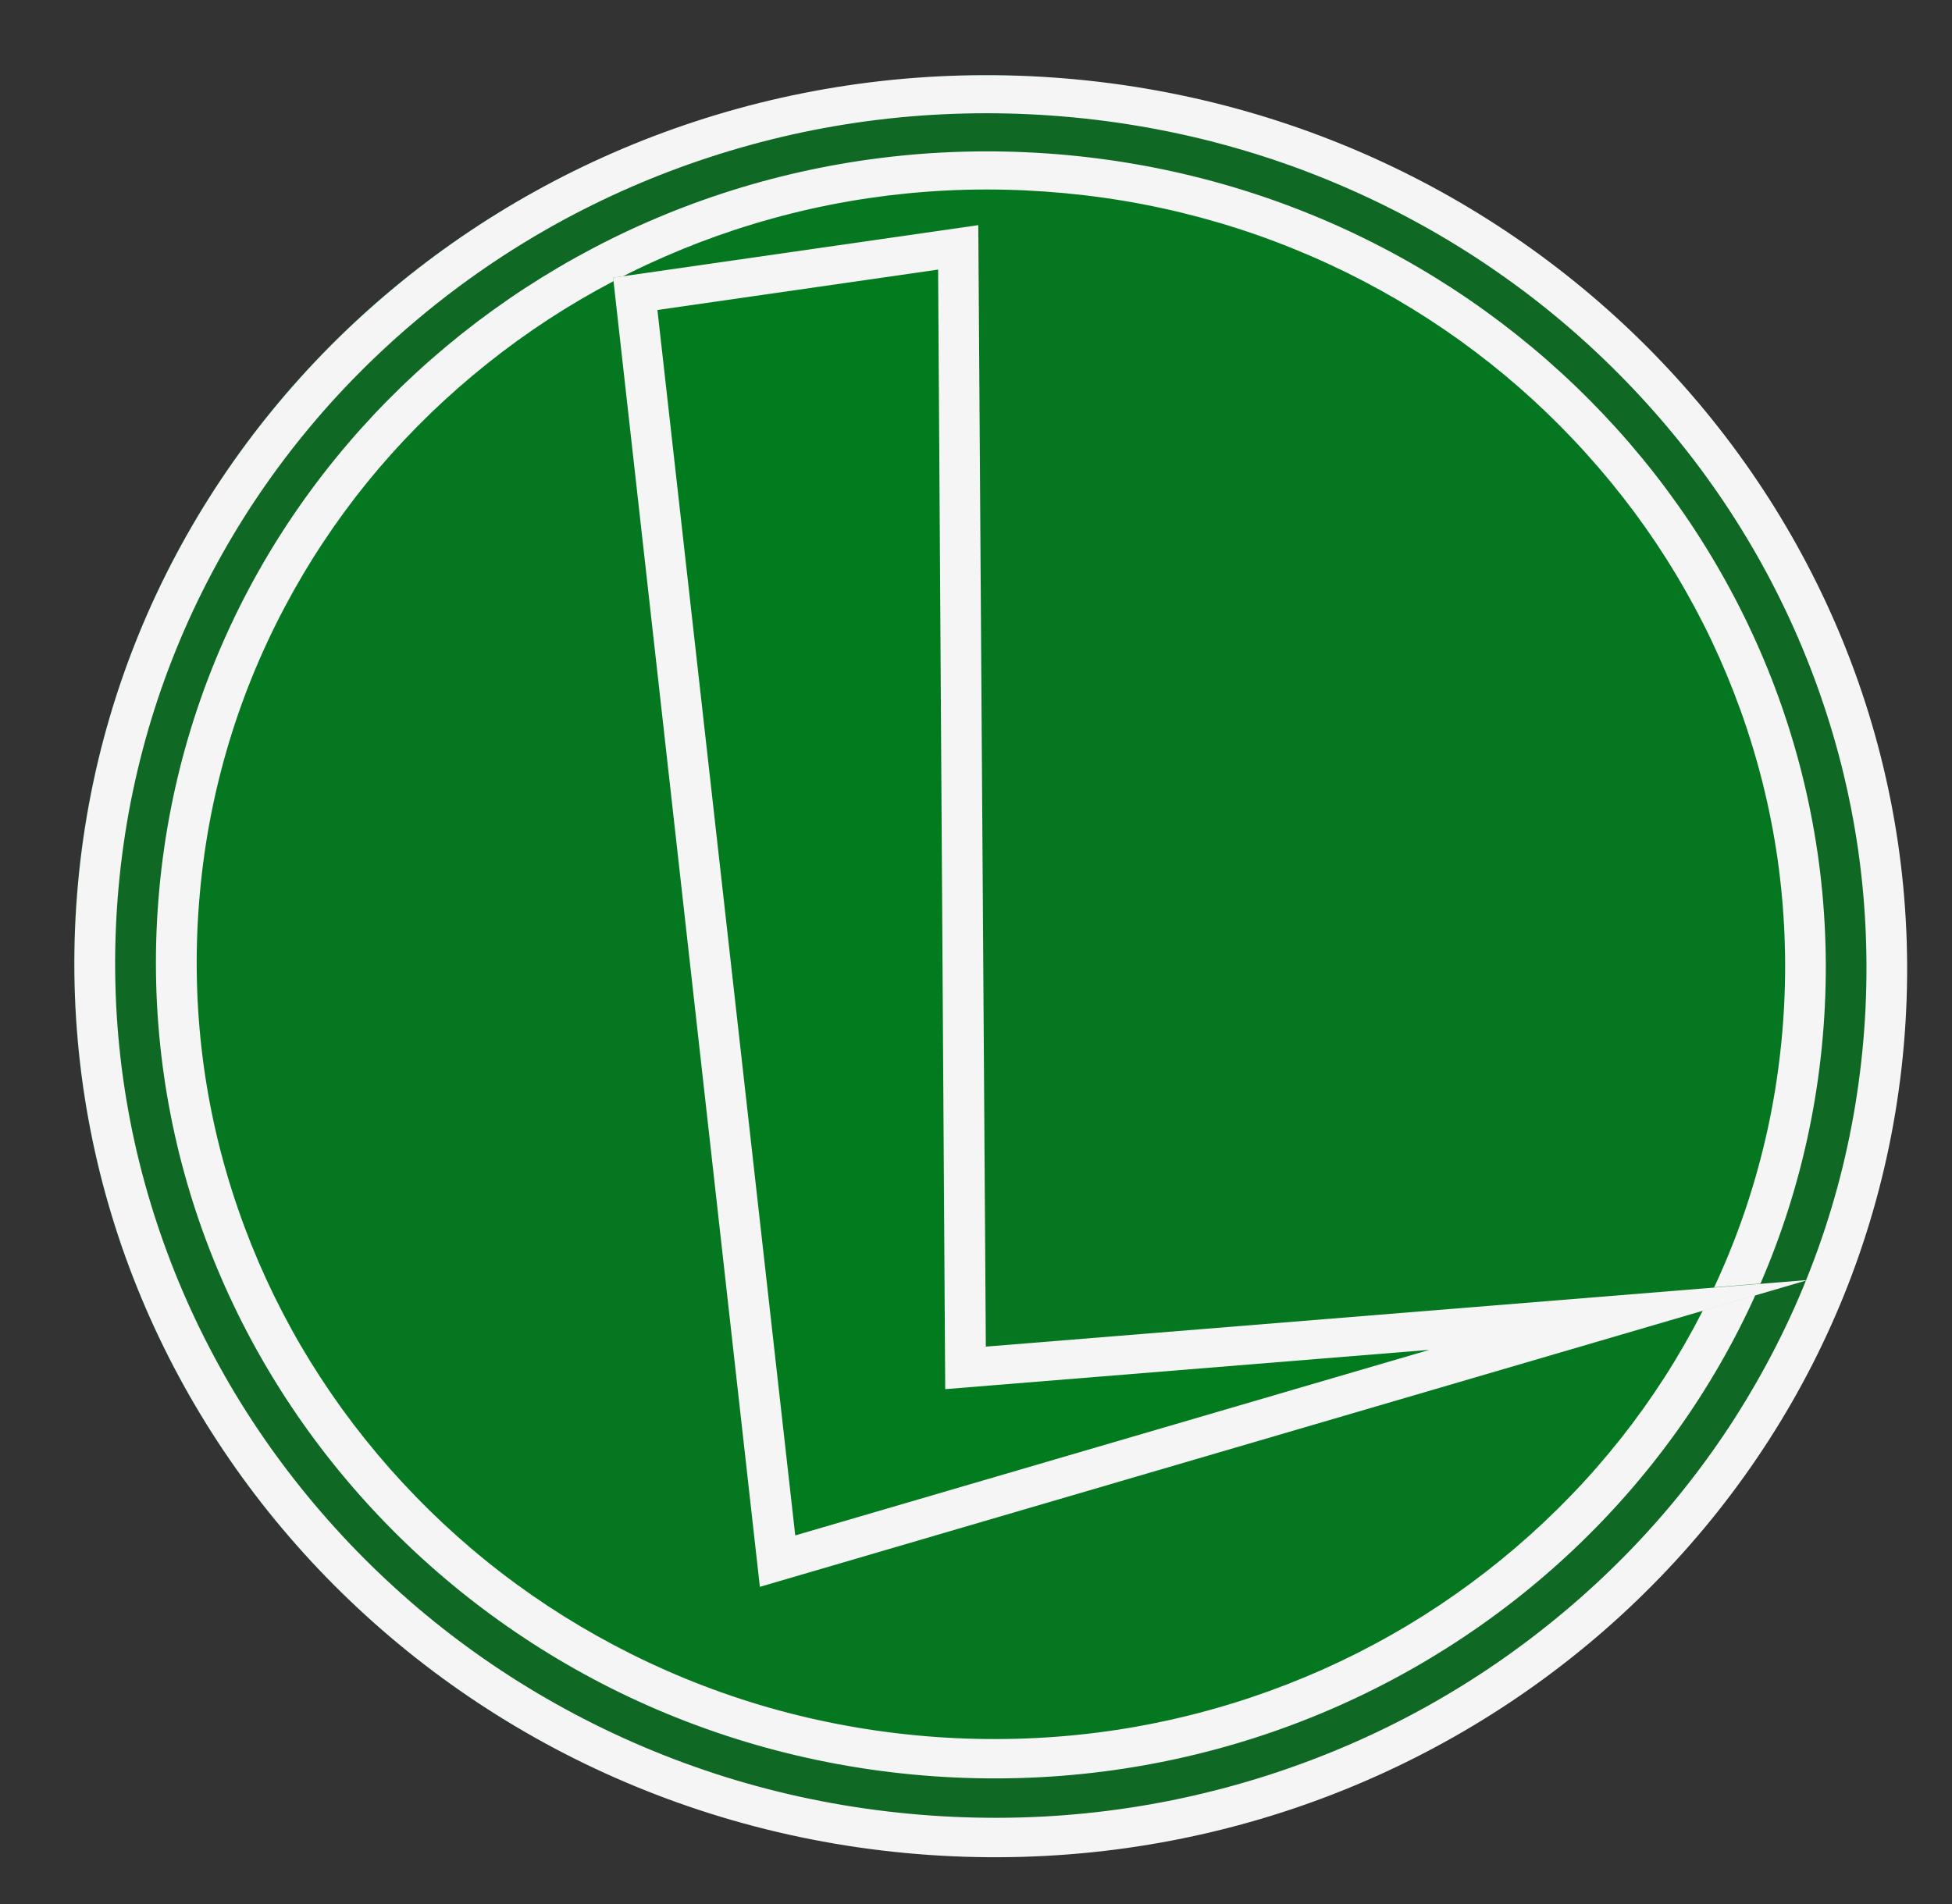<svg xmlns="http://www.w3.org/2000/svg" width="47.501" height="46.35" viewBox="0 0 47.501 46.35">
  <rect x="0" y="0" width="47.501" height="46.35" fill="#333333" stroke="none"/>
  <g id="Group_8" data-name="Group 8" transform="matrix(0.998, 0.07, -0.07, 0.998, -575.91, -480.099)" style="isolation: isolate">
    <g id="Group_2" data-name="Group 2">
      <g id="Group_1" data-name="Group 1" transform="translate(607.997 435.443)">
        <g id="Ellipse_1" data-name="Ellipse 1" fill="rgba(2,125,31,0.72)">
          <path d="M25.5,3.075A22.773,22.773,0,0,1,34.11,4.75a22.382,22.382,0,0,1,7.058,4.578,21.7,21.7,0,0,1,4.8,6.822,21.188,21.188,0,0,1,.141,16.871,21.672,21.672,0,0,1-4.749,6.955,22.364,22.364,0,0,1-7.113,4.712,22.954,22.954,0,0,1-17.5,0,22.364,22.364,0,0,1-7.113-4.712,21.672,21.672,0,0,1-4.749-6.955,21.188,21.188,0,0,1,.141-16.871,21.7,21.7,0,0,1,4.8-6.822A22.382,22.382,0,0,1,16.9,4.75,22.773,22.773,0,0,1,25.5,3.075Z" stroke="none"/>
          <path d="M 25.503 45.462 C 26.228 45.462 26.947 45.427 27.659 45.358 C 28.371 45.289 29.077 45.185 29.774 45.047 C 30.471 44.909 31.161 44.737 31.841 44.53 C 32.521 44.324 33.191 44.084 33.852 43.81 C 34.49 43.545 35.111 43.252 35.715 42.931 C 36.319 42.61 36.905 42.261 37.473 41.885 C 38.04 41.509 38.589 41.106 39.119 40.676 C 39.648 40.247 40.158 39.791 40.647 39.31 C 41.137 38.829 41.6 38.327 42.035 37.808 C 42.47 37.288 42.878 36.75 43.257 36.194 C 43.637 35.638 43.988 35.065 44.311 34.476 C 44.633 33.886 44.927 33.28 45.192 32.659 C 45.466 32.016 45.705 31.363 45.909 30.701 C 46.114 30.04 46.283 29.37 46.418 28.693 C 46.552 28.017 46.652 27.333 46.716 26.643 C 46.78 25.953 46.81 25.258 46.804 24.557 C 46.798 23.857 46.756 23.163 46.68 22.475 C 46.604 21.788 46.493 21.107 46.348 20.435 C 46.202 19.763 46.022 19.099 45.808 18.444 C 45.594 17.789 45.345 17.144 45.063 16.509 C 44.791 15.896 44.489 15.298 44.16 14.718 C 43.832 14.138 43.475 13.575 43.091 13.03 C 42.707 12.484 42.296 11.957 41.859 11.448 C 41.422 10.94 40.958 10.45 40.468 9.979 C 39.979 9.509 39.47 9.065 38.943 8.646 C 38.416 8.228 37.87 7.836 37.307 7.47 C 36.743 7.105 36.162 6.766 35.565 6.454 C 34.967 6.142 34.353 5.858 33.723 5.601 C 33.071 5.336 32.41 5.103 31.74 4.903 C 31.07 4.703 30.391 4.537 29.704 4.403 C 29.018 4.269 28.324 4.169 27.623 4.102 C 26.923 4.035 26.216 4.001 25.503 4.001 C 24.791 4.001 24.084 4.035 23.384 4.102 C 22.683 4.169 21.989 4.269 21.303 4.403 C 20.616 4.537 19.937 4.703 19.267 4.903 C 18.597 5.103 17.935 5.336 17.284 5.601 C 16.654 5.858 16.039 6.142 15.442 6.454 C 14.844 6.766 14.263 7.105 13.7 7.47 C 13.137 7.836 12.591 8.228 12.064 8.646 C 11.536 9.065 11.028 9.509 10.539 9.979 C 10.049 10.45 9.585 10.94 9.148 11.448 C 8.71 11.957 8.299 12.484 7.916 13.03 C 7.532 13.575 7.175 14.138 6.846 14.718 C 6.517 15.298 6.216 15.896 5.944 16.509 C 5.661 17.144 5.413 17.789 5.199 18.444 C 4.985 19.099 4.805 19.763 4.659 20.435 C 4.514 21.107 4.403 21.788 4.326 22.475 C 4.25 23.163 4.209 23.857 4.203 24.557 C 4.197 25.258 4.226 25.953 4.291 26.643 C 4.355 27.333 4.455 28.017 4.589 28.693 C 4.724 29.37 4.893 30.04 5.097 30.701 C 5.302 31.363 5.541 32.016 5.815 32.659 C 6.079 33.28 6.373 33.886 6.696 34.476 C 7.019 35.065 7.37 35.638 7.749 36.194 C 8.129 36.75 8.537 37.288 8.972 37.808 C 9.407 38.327 9.87 38.829 10.359 39.31 C 10.848 39.791 11.358 40.247 11.888 40.676 C 12.417 41.106 12.966 41.509 13.534 41.885 C 14.102 42.261 14.688 42.61 15.292 42.931 C 15.896 43.252 16.517 43.545 17.155 43.81 C 17.815 44.084 18.486 44.324 19.166 44.53 C 19.846 44.737 20.535 44.909 21.233 45.047 C 21.93 45.185 22.636 45.289 23.348 45.358 C 24.06 45.427 24.779 45.462 25.503 45.462 M 25.503 46.421 C 22.398 46.421 19.442 45.804 16.756 44.689 C 14.072 43.575 11.661 41.964 9.642 39.977 C 7.627 37.993 6.005 35.635 4.893 33.022 C 3.785 30.414 3.185 27.553 3.212 24.557 C 3.239 21.569 3.887 18.728 5.034 16.151 C 6.179 13.578 7.82 11.266 9.839 9.328 C 11.854 7.393 14.246 5.829 16.896 4.75 C 19.544 3.671 22.452 3.075 25.503 3.075 C 28.554 3.075 31.462 3.671 34.11 4.75 C 36.761 5.829 39.153 7.393 41.168 9.328 C 43.186 11.266 44.828 13.578 45.972 16.151 C 47.119 18.728 47.767 21.569 47.794 24.557 C 47.821 27.553 47.222 30.414 46.113 33.022 C 45.002 35.635 43.379 37.993 41.364 39.977 C 39.346 41.964 36.934 43.575 34.251 44.689 C 31.565 45.804 28.608 46.421 25.503 46.421 Z" stroke="none" fill="#f5f5f5"/>
        </g>
        <g id="Ellipse_2" data-name="Ellipse 2" transform="translate(2.277 2.124)" fill="rgba(2,125,31,0.72)">
          <path d="M23.227,2.8a20.711,20.711,0,0,1,7.847,1.531,20.388,20.388,0,0,1,6.433,4.185,19.81,19.81,0,0,1,4.375,6.234A19.383,19.383,0,0,1,42,30.159,19.79,19.79,0,0,1,37.67,36.5a20.374,20.374,0,0,1-6.479,4.3,20.873,20.873,0,0,1-15.929,0,20.374,20.374,0,0,1-6.479-4.3,19.79,19.79,0,0,1-4.329-6.345,19.383,19.383,0,0,1,.117-15.4A19.81,19.81,0,0,1,8.947,8.521a20.388,20.388,0,0,1,6.433-4.185A20.711,20.711,0,0,1,23.227,2.8Z" stroke="none"/>
          <path d="M 23.227 41.423 C 23.883 41.423 24.535 41.391 25.18 41.328 C 25.825 41.265 26.464 41.171 27.096 41.046 C 27.728 40.921 28.353 40.764 28.969 40.577 C 29.586 40.39 30.193 40.172 30.792 39.924 C 31.37 39.683 31.933 39.417 32.481 39.126 C 33.028 38.834 33.559 38.518 34.074 38.176 C 34.589 37.835 35.087 37.469 35.567 37.079 C 36.047 36.689 36.509 36.276 36.953 35.839 C 37.397 35.401 37.817 34.946 38.212 34.474 C 38.607 34.002 38.977 33.513 39.321 33.009 C 39.666 32.504 39.985 31.983 40.278 31.448 C 40.571 30.912 40.837 30.362 41.078 29.797 C 41.327 29.213 41.544 28.619 41.73 28.018 C 41.916 27.417 42.07 26.809 42.192 26.193 C 42.315 25.578 42.406 24.957 42.465 24.329 C 42.523 23.702 42.551 23.07 42.546 22.433 C 42.541 21.796 42.504 21.165 42.435 20.54 C 42.366 19.915 42.266 19.296 42.135 18.684 C 42.003 18.073 41.84 17.469 41.646 16.873 C 41.452 16.278 41.227 15.69 40.972 15.113 C 40.725 14.555 40.452 14.012 40.154 13.484 C 39.856 12.956 39.532 12.444 39.184 11.947 C 38.836 11.451 38.464 10.971 38.067 10.508 C 37.67 10.046 37.249 9.6 36.805 9.172 C 36.362 8.744 35.9 8.34 35.422 7.959 C 34.944 7.578 34.448 7.221 33.937 6.889 C 33.426 6.556 32.899 6.247 32.357 5.964 C 31.815 5.68 31.257 5.421 30.686 5.187 C 30.094 4.946 29.494 4.734 28.886 4.552 C 28.278 4.37 27.662 4.219 27.039 4.097 C 26.416 3.976 25.786 3.884 25.15 3.823 C 24.515 3.762 23.873 3.732 23.227 3.732 C 22.58 3.732 21.939 3.762 21.303 3.823 C 20.667 3.884 20.037 3.976 19.414 4.097 C 18.792 4.219 18.175 4.37 17.567 4.552 C 16.959 4.734 16.359 4.946 15.768 5.187 C 15.196 5.421 14.639 5.68 14.097 5.964 C 13.554 6.247 13.027 6.556 12.516 6.889 C 12.005 7.221 11.51 7.578 11.031 7.959 C 10.553 8.34 10.092 8.744 9.648 9.172 C 9.204 9.6 8.783 10.046 8.387 10.508 C 7.99 10.971 7.617 11.451 7.269 11.947 C 6.921 12.444 6.598 12.956 6.3 13.484 C 6.001 14.012 5.729 14.555 5.482 15.113 C 5.226 15.69 5.001 16.278 4.807 16.873 C 4.613 17.469 4.45 18.073 4.319 18.684 C 4.187 19.296 4.087 19.915 4.018 20.54 C 3.95 21.165 3.913 21.796 3.908 22.433 C 3.903 23.07 3.93 23.702 3.989 24.329 C 4.048 24.957 4.138 25.578 4.261 26.193 C 4.383 26.809 4.538 27.417 4.723 28.018 C 4.909 28.619 5.127 29.213 5.376 29.797 C 5.616 30.362 5.883 30.912 6.176 31.448 C 6.469 31.983 6.788 32.504 7.132 33.009 C 7.477 33.513 7.847 34.002 8.241 34.474 C 8.636 34.946 9.056 35.401 9.5 35.839 C 9.944 36.276 10.406 36.689 10.886 37.079 C 11.367 37.469 11.864 37.835 12.379 38.176 C 12.894 38.518 13.425 38.834 13.973 39.126 C 14.52 39.417 15.084 39.683 15.662 39.924 C 16.26 40.172 16.868 40.39 17.484 40.577 C 18.1 40.764 18.725 40.921 19.357 41.046 C 19.989 41.171 20.628 41.265 21.273 41.328 C 21.919 41.391 22.57 41.423 23.227 41.423 M 23.227 42.38 C 20.4 42.38 17.708 41.817 15.262 40.801 C 12.819 39.785 10.622 38.316 8.784 36.504 C 6.947 34.695 5.468 32.543 4.454 30.159 C 3.442 27.779 2.894 25.168 2.917 22.433 C 2.94 19.704 3.528 17.11 4.571 14.755 C 5.613 12.405 7.108 10.292 8.947 8.521 C 10.783 6.752 12.963 5.322 15.379 4.335 C 17.793 3.349 20.445 2.804 23.227 2.804 C 26.008 2.804 28.66 3.349 31.074 4.335 C 33.49 5.322 35.67 6.752 37.507 8.521 C 39.345 10.292 40.84 12.405 41.882 14.755 C 42.925 17.11 43.514 19.704 43.536 22.433 C 43.559 25.168 43.011 27.779 41.999 30.159 C 40.985 32.543 39.506 34.695 37.67 36.504 C 35.831 38.316 33.635 39.785 31.191 40.801 C 28.745 41.817 26.054 42.38 23.227 42.38 Z" stroke="none" fill="#f5f5f5"/>
        </g>
        <g id="Path_1" data-name="Path 1" transform="translate(12.71 4.663)" fill="rgba(2,125,31,0.72)">
          <path d="M2.458,4.018l8.771-1.9,2.092,27.2,19.835-3.017L8.247,35.54Z" stroke="none"/>
          <path d="M 9.018 34.232 L 24.089 28.649 L 13.478 30.264 L 12.408 30.427 L 12.329 29.395 L 10.33 3.269 L 3.588 4.727 L 9.018 34.232 M 8.247 35.54 L 2.458 4.018 L 11.229 2.122 L 13.321 29.326 L 33.156 26.309 L 8.247 35.54 Z" stroke="none" fill="#f5f5f5"/>
        </g>
      </g>
    </g>
  </g>
</svg>
